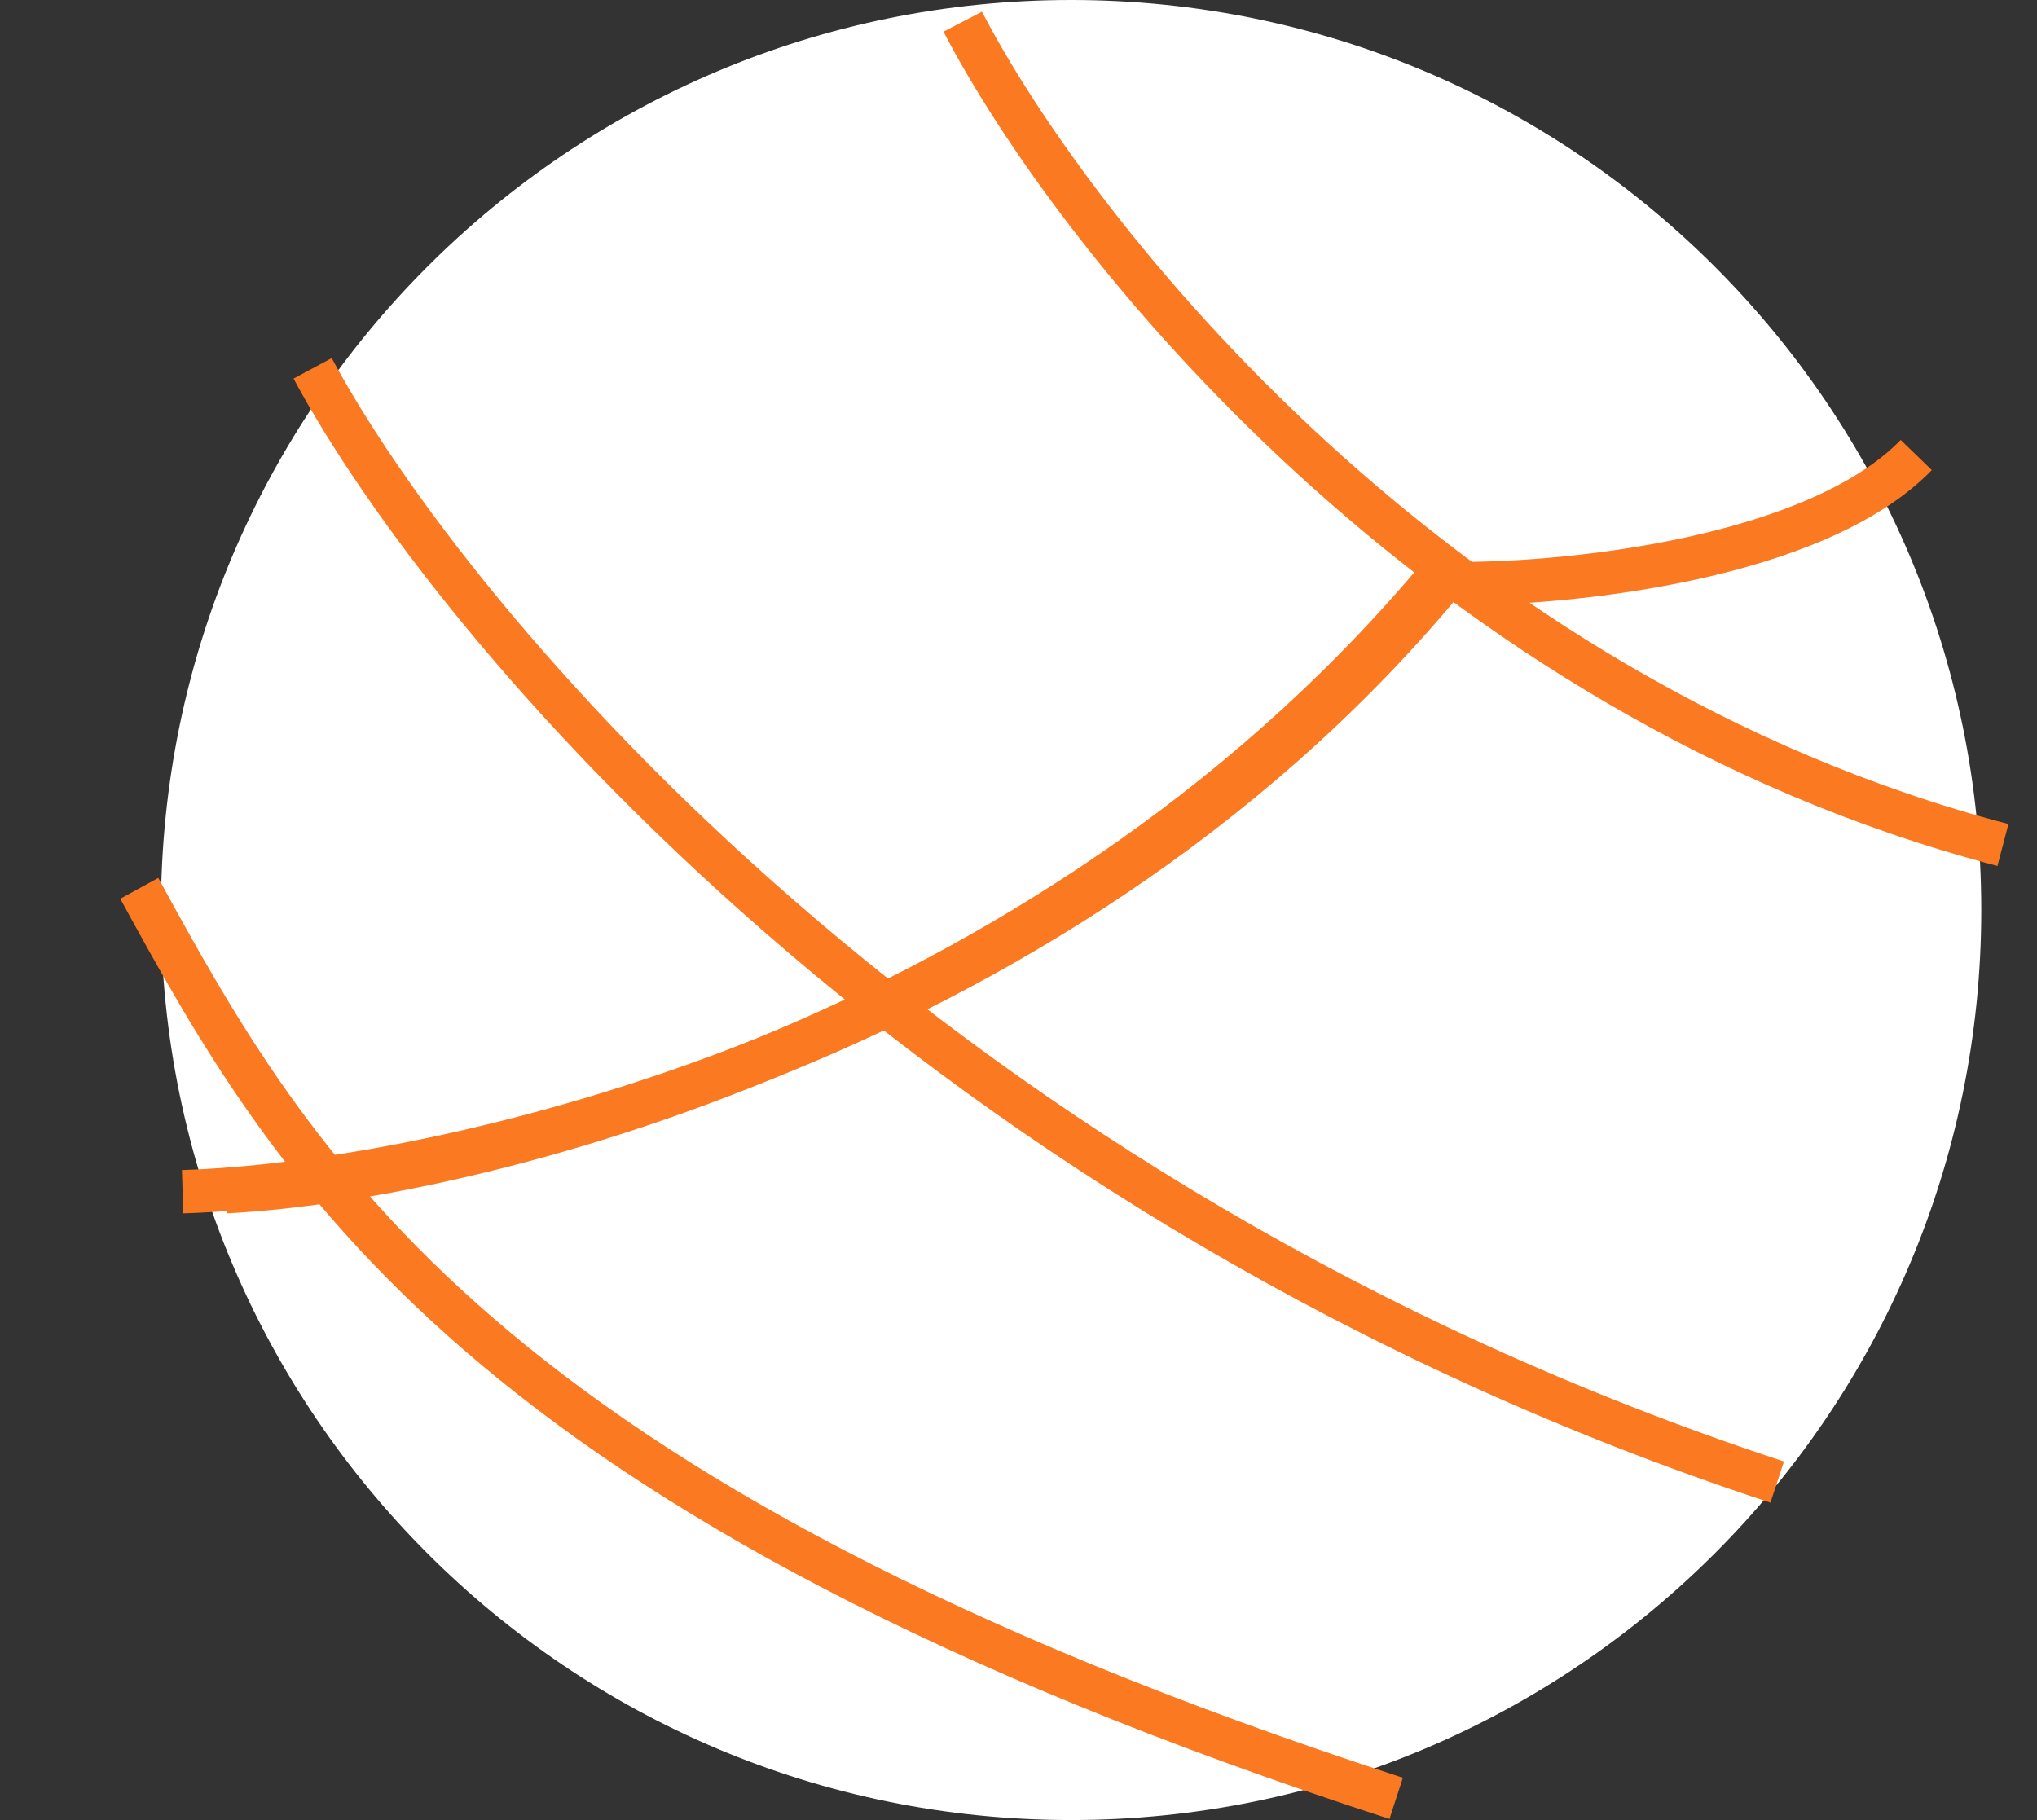 <svg width="47" height="42" viewBox="0 0 47 42" fill="none" xmlns="http://www.w3.org/2000/svg">
<rect x="0" y="0" width="47" height="42" fill="#333333" stroke="none"/>
<path d="M45.714 21C45.714 32.598 36.312 42 24.713 42C13.116 42 3.713 32.598 3.713 21C3.713 9.402 13.116 0 24.713 0C36.312 0 45.714 9.402 45.714 21Z" fill="white"/>
<path d="M22.213 0.5C24.759 5.403 33.123 16.068 46.214 19.5" stroke="#FA7921"/>
<path d="M7.213 8.5C10.381 14.406 21.575 27.814 41.006 34.201" stroke="#FA7921"/>
<path d="M4.213 27.5C10.122 27.317 24.194 24.26 33.214 13.5" stroke="#FA7921"/>
<path d="M33.694 13.466C36.234 13.474 41.893 12.892 44.214 10.5" stroke="#FA7921"/>
<path d="M3.213 20.5C6.689 26.848 10.969 34.595 32.214 41.5" stroke="#FA7921"/>
<path d="M5.213 27.5C10.922 27.204 24.568 23.884 33.482 12.971" stroke="#FA7921"/>
</svg>
